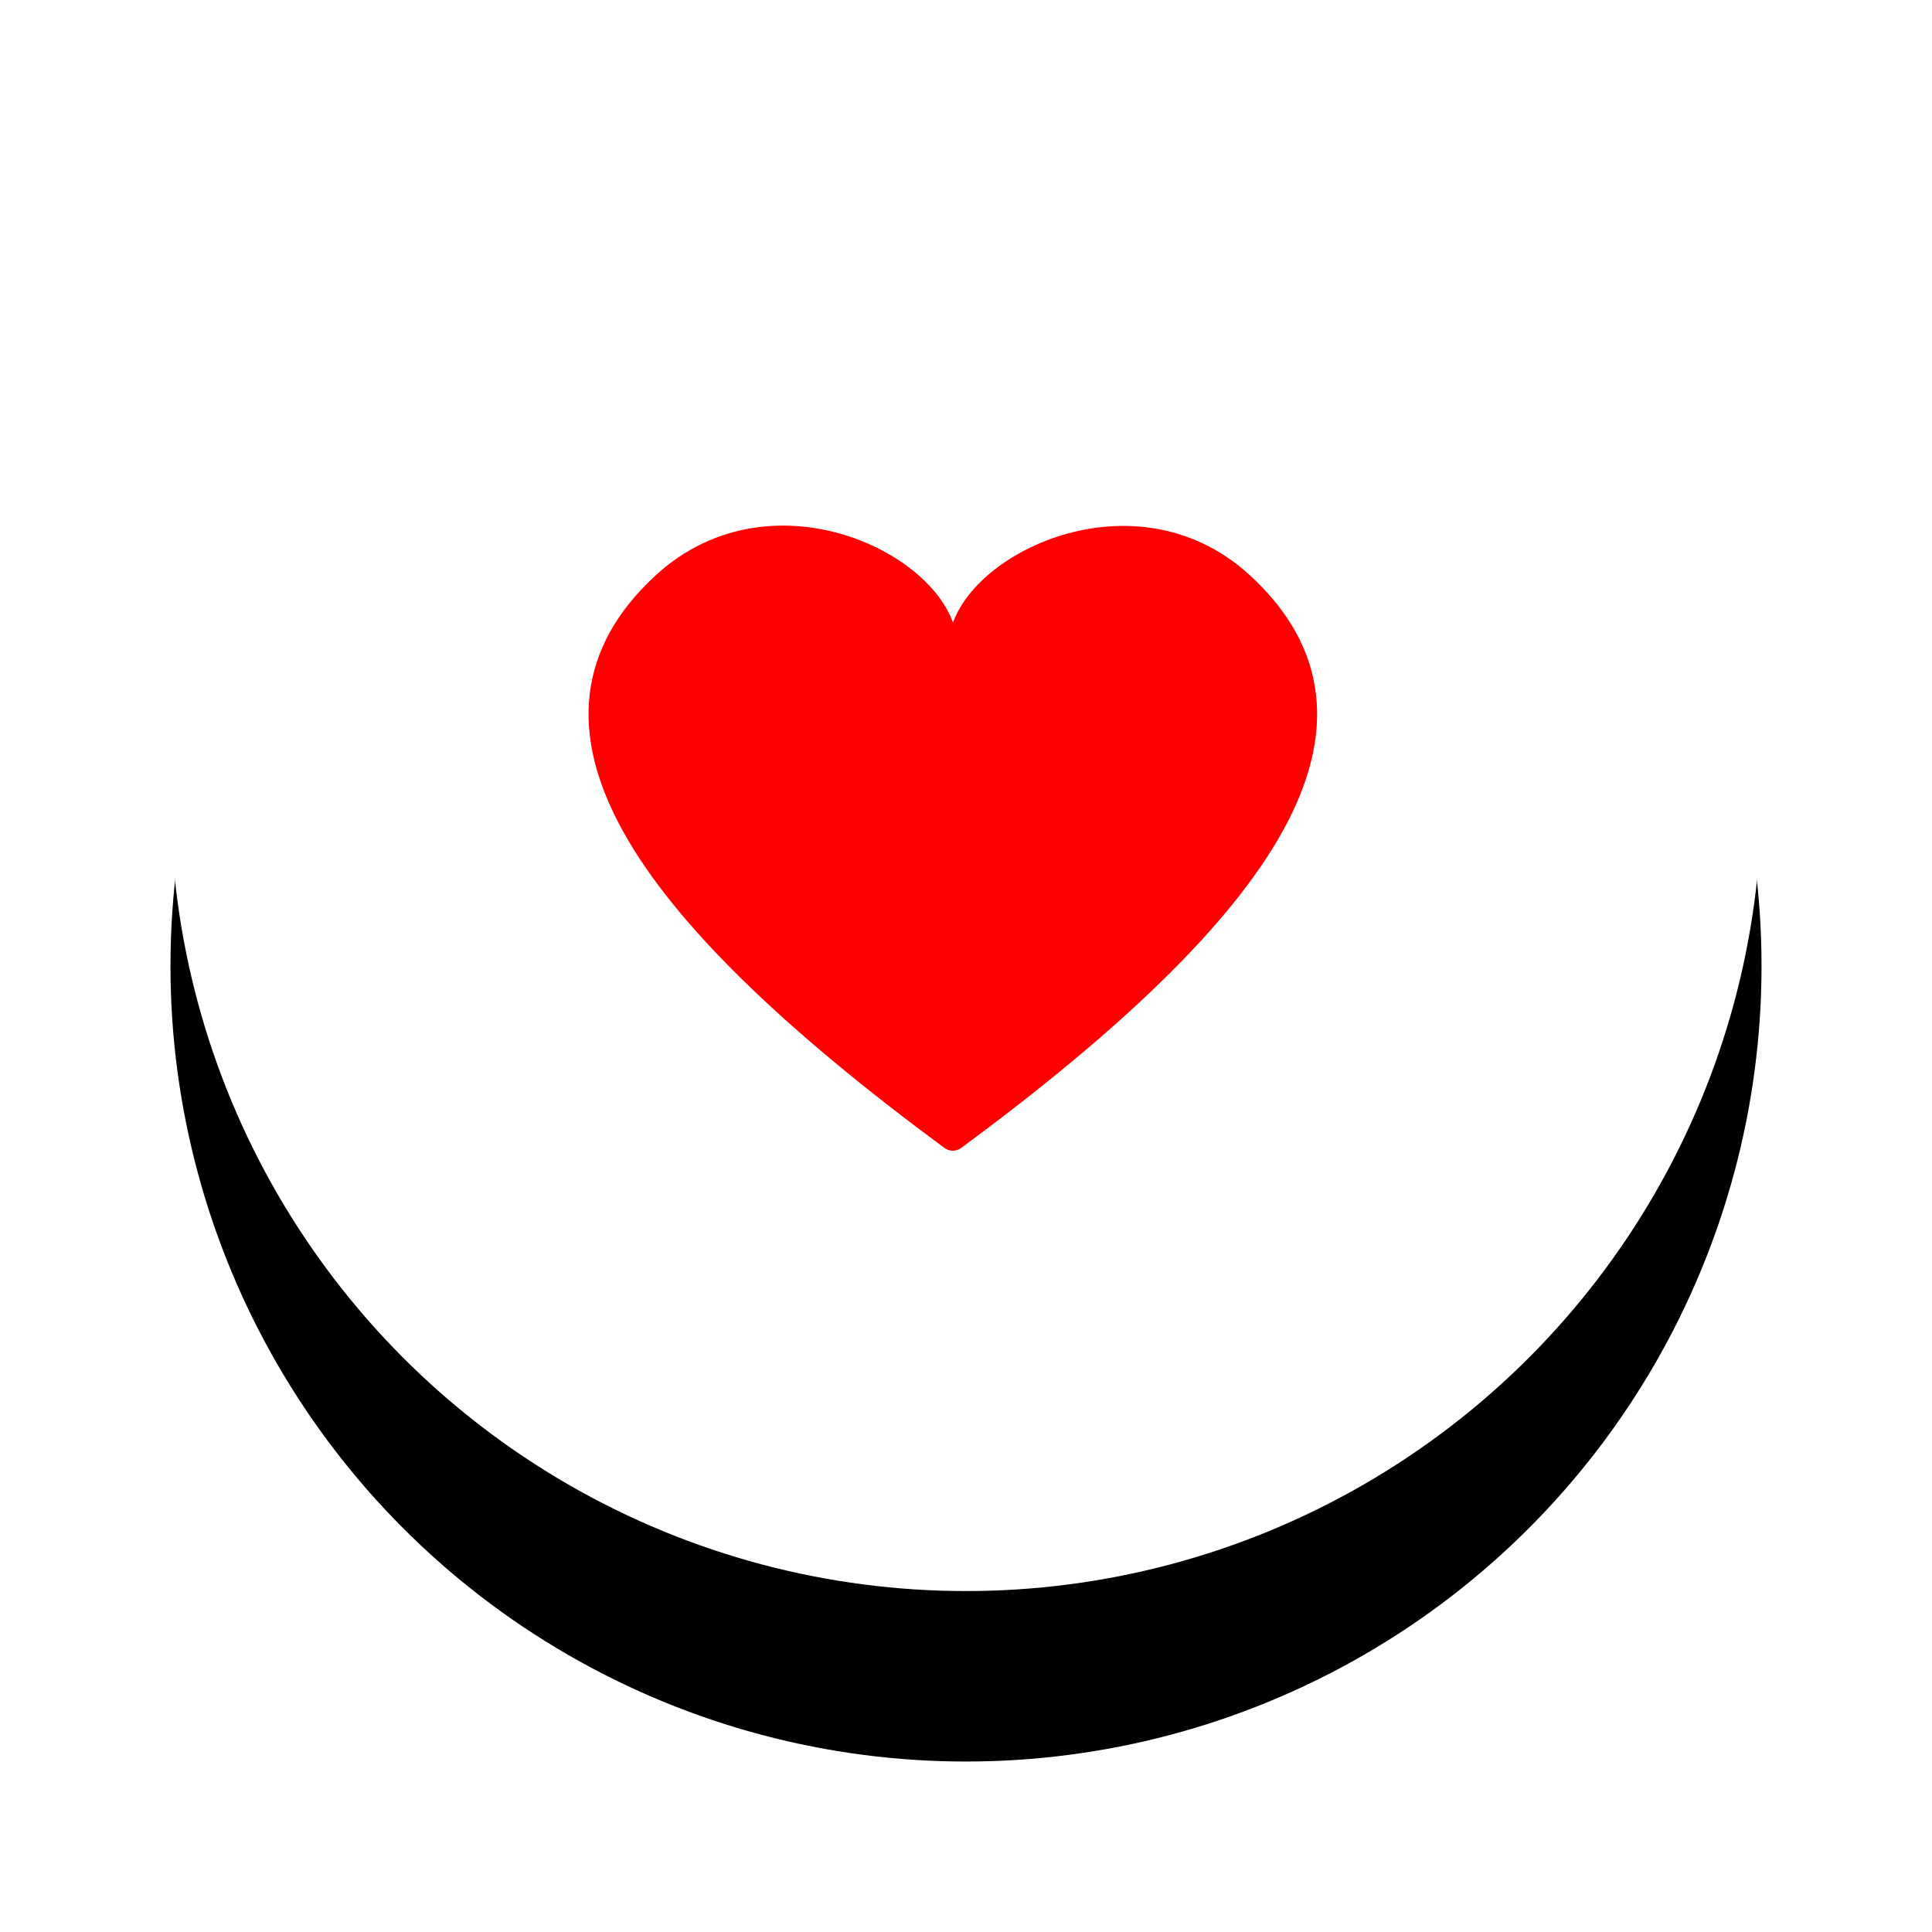 <svg width="68" height="68" viewBox="0 0 68 68" xmlns="http://www.w3.org/2000/svg" xmlns:xlink="http://www.w3.org/1999/xlink"><title>Group 4</title><defs><circle id="path-1" cx="28" cy="28" r="28"/><filter x="-21.4%" y="-10.7%" width="142.9%" height="142.9%" filterUnits="objectBoundingBox" id="filter-2"><feOffset dy="6" in="SourceAlpha" result="shadowOffsetOuter1"/><feGaussianBlur stdDeviation="3" in="shadowOffsetOuter1" result="shadowBlurOuter1"/><feColorMatrix values="0 0 0 0 0 0 0 0 0 0 0 0 0 0 0 0 0 0 0.095 0" in="shadowBlurOuter1"/></filter></defs><g id="01_User-Flow" fill="none" fill-rule="evenodd"><g id="0.1-Saved-Templates" transform="translate(-169 -613)"><g id="Group-4" transform="translate(175 613)"><g id="button-bg"><use fill="#000" filter="url(#filter-2)" xlink:href="#path-1"/><use fill="#FFF" xlink:href="#path-1"/></g><path d="M27.536 40c11.11-8.199 15.304-14.622 10.115-19.387-3.884-3.565-9.762-.43-9.762 2.135l-.691.015c0-2.606-5.88-5.728-9.776-2.15-5.188 4.765-.996 11.188 10.114 19.387z" id="Stroke-1" stroke="#F00" fill="#F00" stroke-linecap="round" stroke-linejoin="round"/></g></g></g></svg>